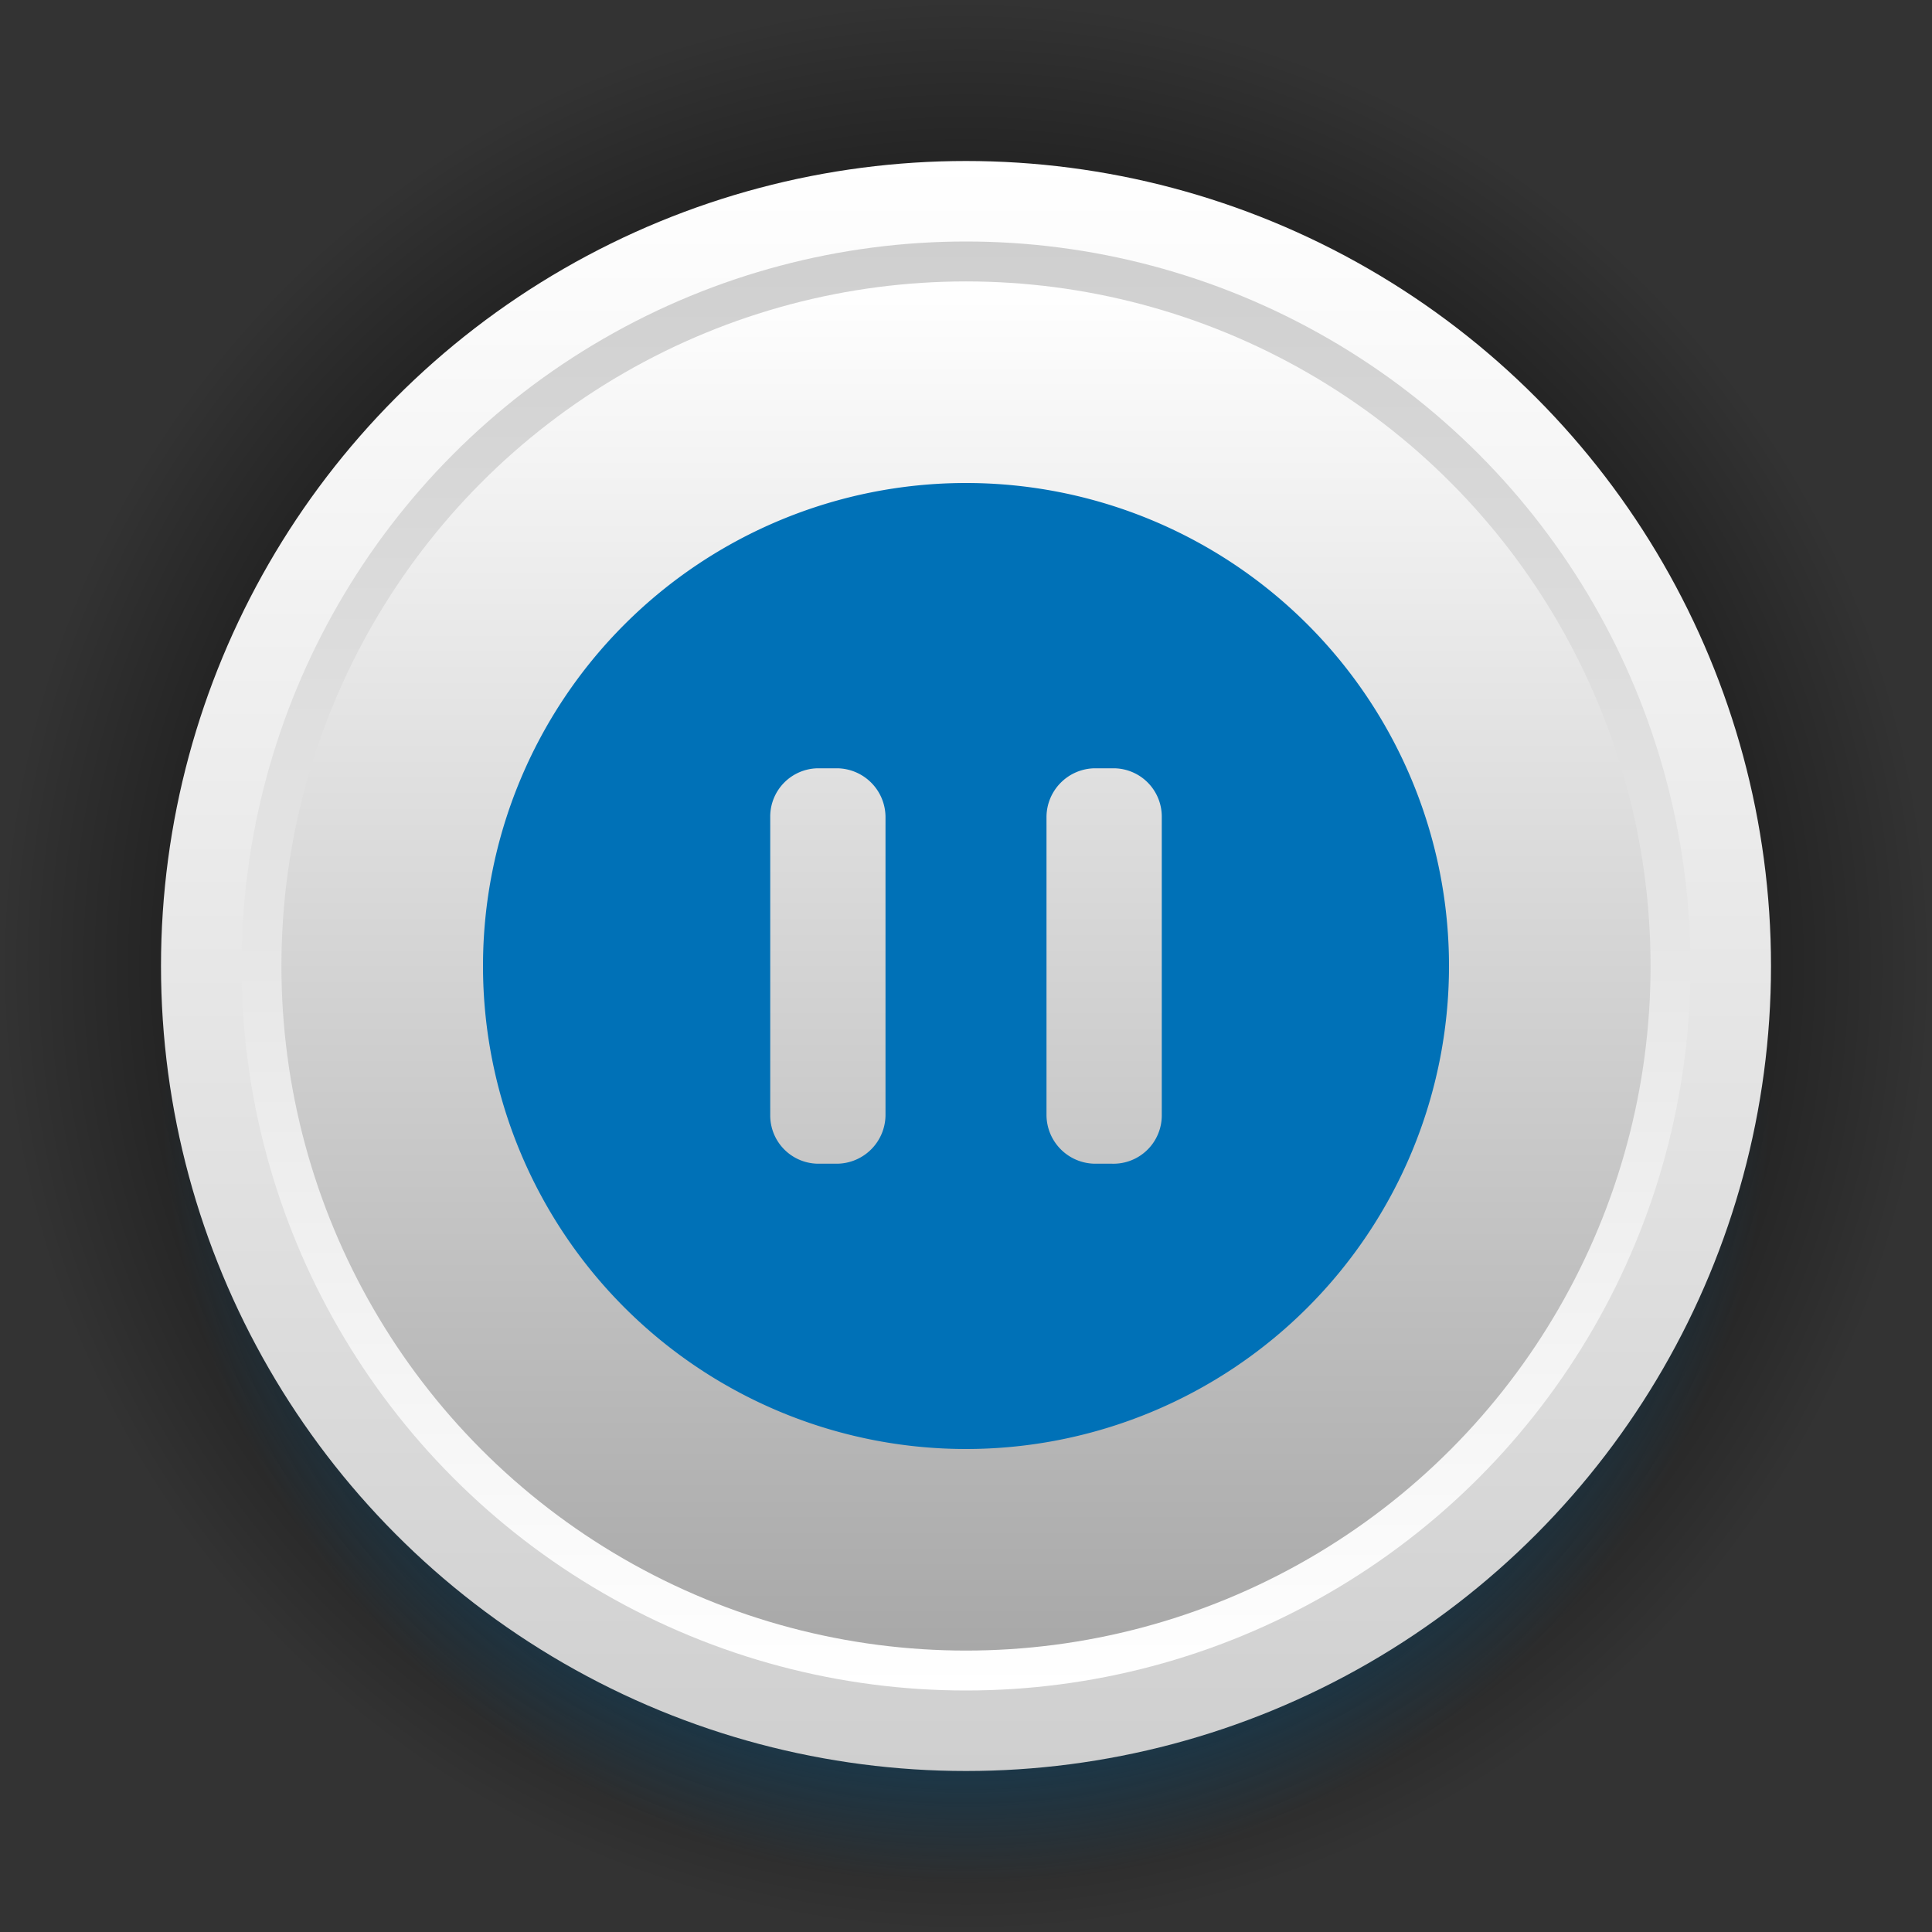 <svg xmlns="http://www.w3.org/2000/svg" xmlns:xlink="http://www.w3.org/1999/xlink" viewBox="0 0 30 30"><rect x="0" y="0" width="30" height="30" fill="#333333" stroke="none"/><defs><style>.cls-1{fill:url(#radial-gradient);}.cls-2{fill:url(#radial-gradient-2);}.cls-3{fill:url(#linear-gradient);}.cls-4{fill:url(#linear-gradient-2);}.cls-5{fill:url(#linear-gradient-3);}.cls-6{fill:#0071b7;}</style><radialGradient id="radial-gradient" cx="15" cy="15" r="15" gradientUnits="userSpaceOnUse"><stop offset="0.41"/><stop offset="1" stop-opacity="0"/></radialGradient><radialGradient id="radial-gradient-2" cx="15" cy="16.75" r="12.5" gradientUnits="userSpaceOnUse"><stop offset="0.41" stop-color="#0071b7"/><stop offset="1" stop-color="#0071b7" stop-opacity="0"/></radialGradient><linearGradient id="linear-gradient" x1="15" y1="27.5" x2="15" y2="2.5" gradientUnits="userSpaceOnUse"><stop offset="0" stop-color="#cfcfcf"/><stop offset="1" stop-color="#fff"/></linearGradient><linearGradient id="linear-gradient-2" x1="15" y1="26.25" x2="15" y2="3.75" gradientUnits="userSpaceOnUse"><stop offset="0" stop-color="#fff"/><stop offset="1" stop-color="#cfcfcf"/></linearGradient><linearGradient id="linear-gradient-3" x1="15" y1="25.63" x2="15" y2="4.38" gradientUnits="userSpaceOnUse"><stop offset="0" stop-color="#a8a8a8"/><stop offset="1" stop-color="#fff"/></linearGradient></defs><title>Asset 11</title><g id="Layer_2" data-name="Layer 2"><g id="Layer_1-2" data-name="Layer 1"><circle class="cls-1" cx="15" cy="15" r="15"/><circle class="cls-2" cx="15" cy="16.75" r="12.5"/><circle class="cls-3" cx="15" cy="15" r="12.5"/><circle class="cls-4" cx="15" cy="15" r="11.25"/><circle class="cls-5" cx="15" cy="15" r="10.63"/><path class="cls-6" d="M15,7.5A7.5,7.5,0,1,0,22.5,15,7.5,7.5,0,0,0,15,7.5ZM13,18.07h-.3a.75.75,0,0,1-.74-.75V12.68a.75.75,0,0,1,.74-.75H13a.76.76,0,0,1,.75.75v4.64A.76.76,0,0,1,13,18.07Zm4.24,0H17a.76.76,0,0,1-.75-.75V12.68a.76.76,0,0,1,.75-.75h.3a.75.75,0,0,1,.74.75v4.64A.75.75,0,0,1,17.27,18.07Z"/></g></g></svg>